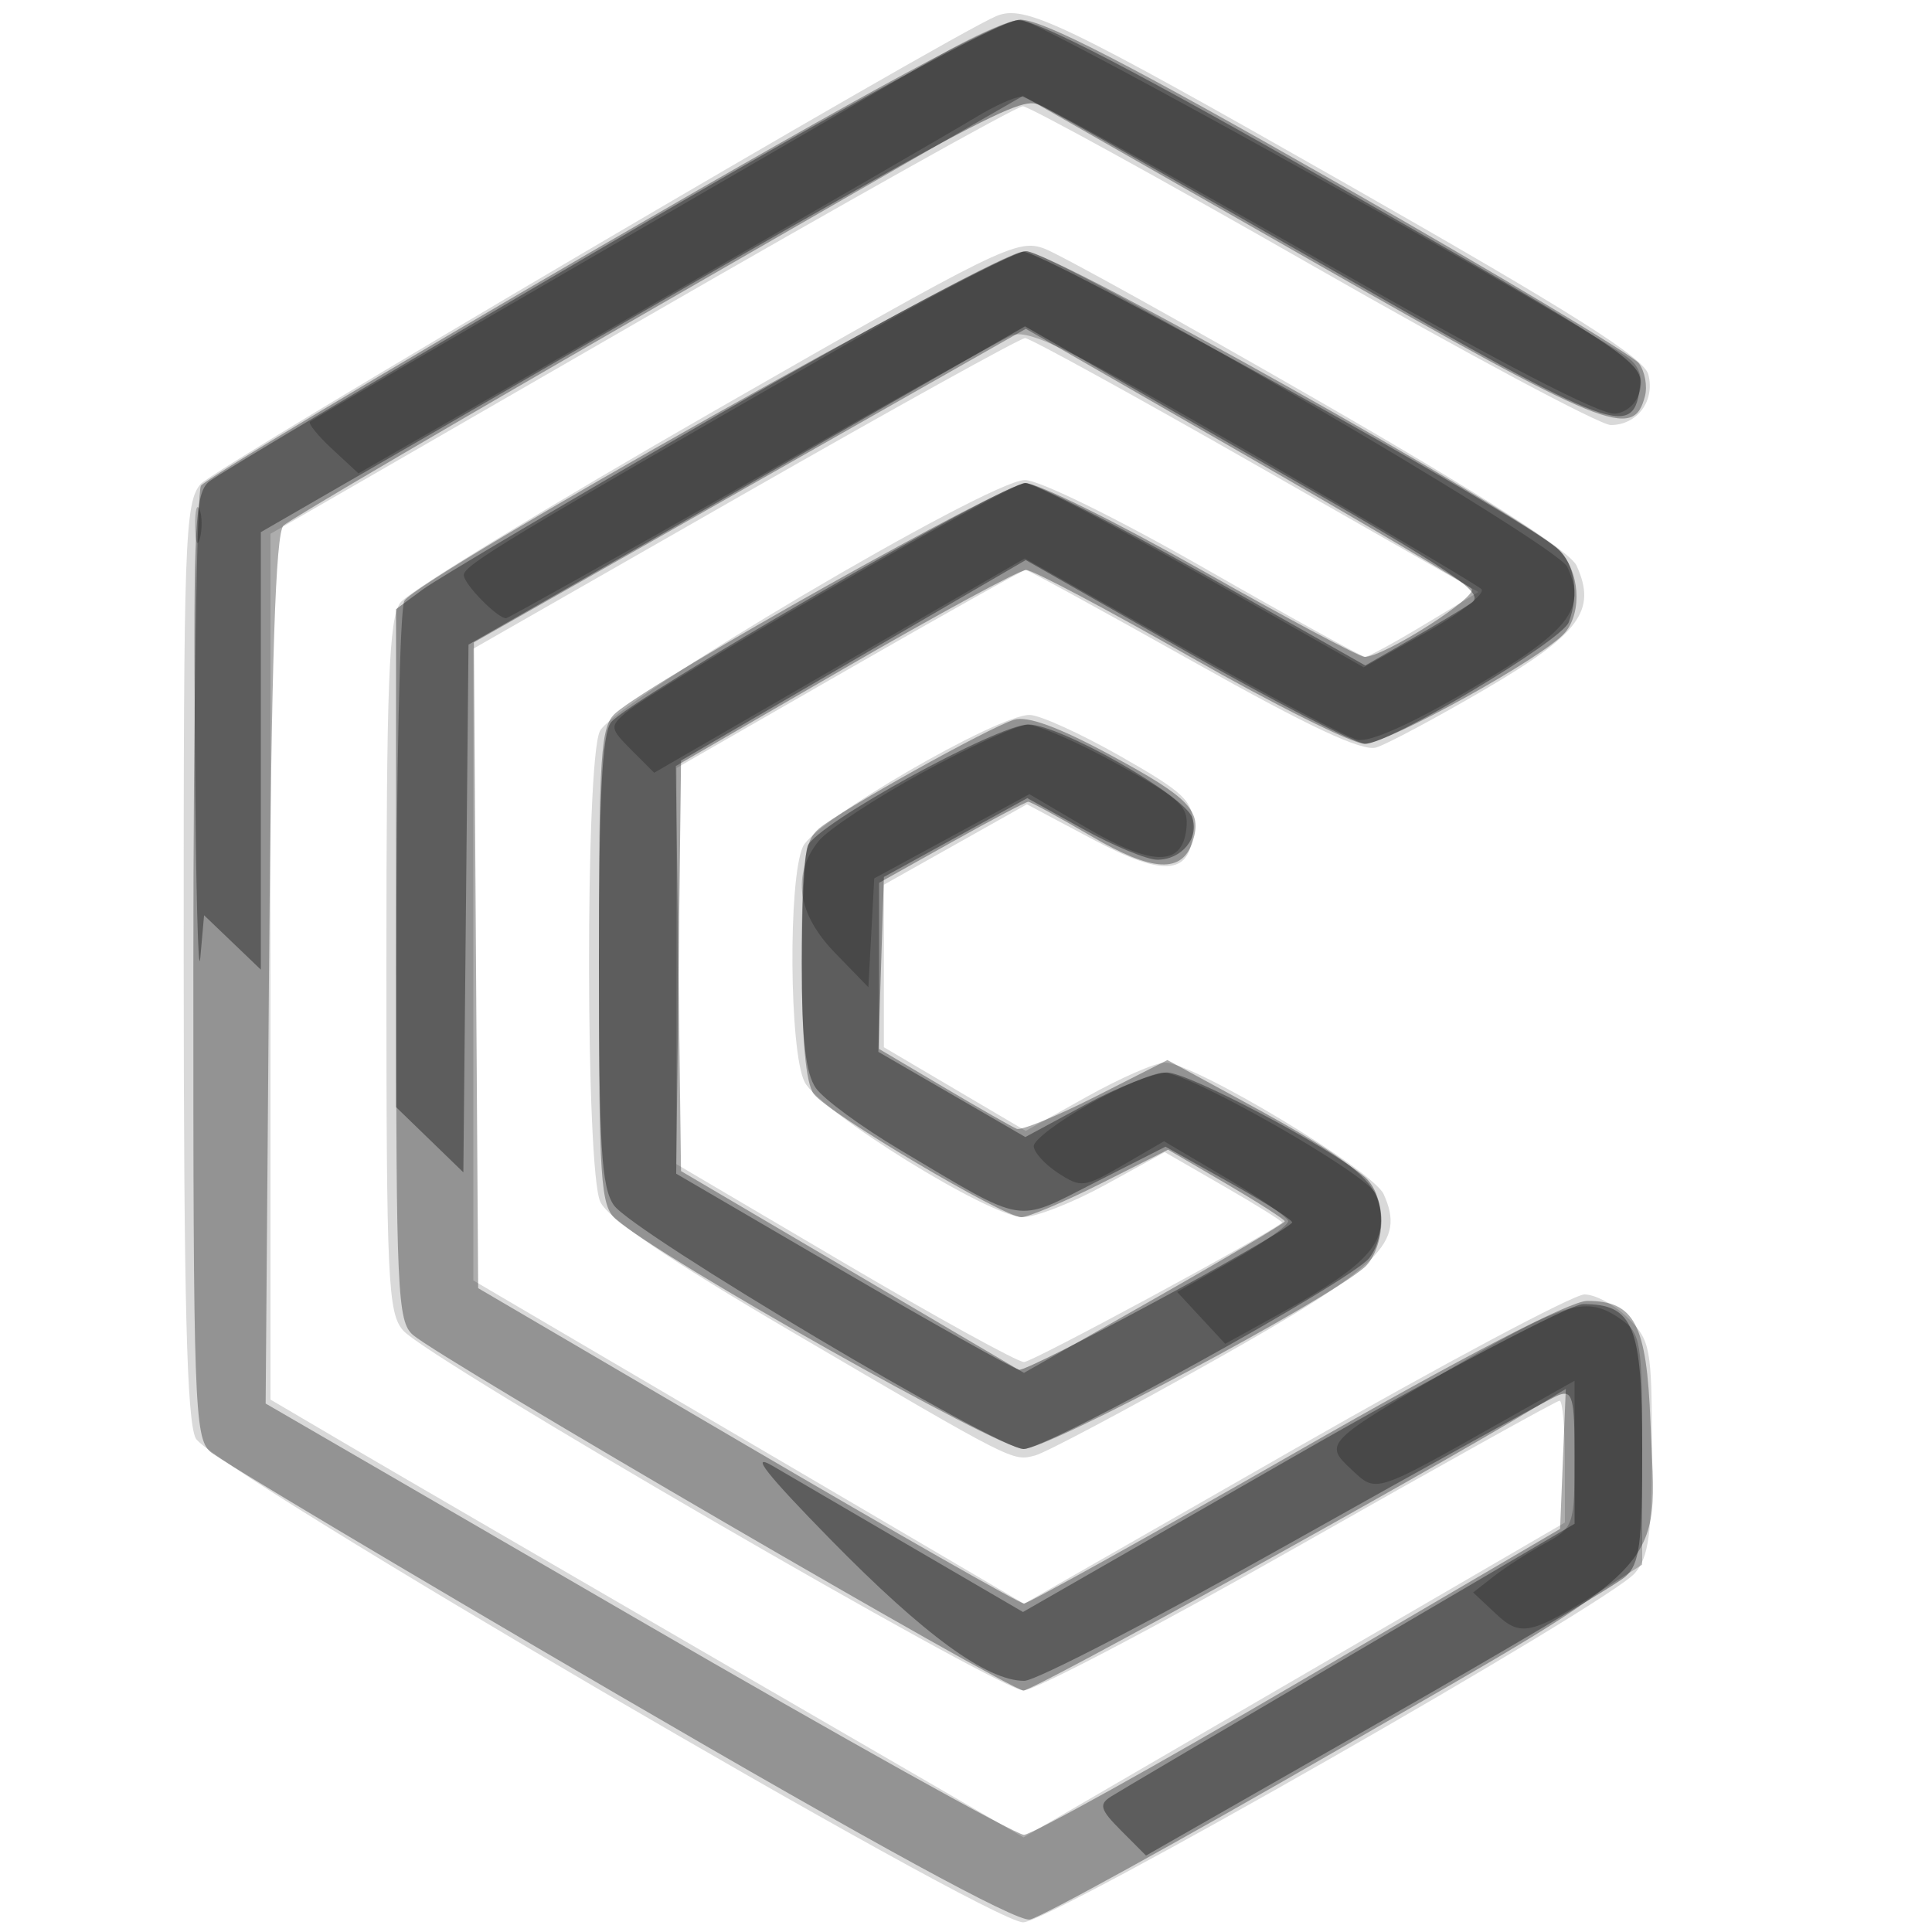 <svg xmlns="http://www.w3.org/2000/svg" width="200" height="200" version="1.1" fill="#000000"><path fill-opacity=".149" d="M 103.137 1.666 C 98 3.838, 22.147 48.455, 20.750 50.127 C 19.137 52.057, 19.001 55.918, 19.015 99.361 C 19.026 134.785, 19.336 147.097, 20.265 148.901 C 21.813 151.910, 102.323 199, 105.920 199 C 108.730 199, 166.615 165.952, 169.250 162.843 C 170.684 161.151, 171 158.805, 171 149.844 C 171 139.567, 170.852 138.761, 168.545 136.455 C 167.195 135.105, 165.161 134, 164.025 134 C 162.888 134, 149.370 141.204, 133.984 150.009 L 106.010 166.018 77.505 149.285 L 49 132.552 49 99.851 L 49 67.151 77.115 51.076 C 92.578 42.234, 105.629 35, 106.118 35 C 106.606 35, 117.364 40.914, 130.025 48.143 L 153.045 61.287 147.472 64.643 C 144.407 66.489, 141.639 68, 141.320 68 C 141 68, 133.525 63.875, 124.709 58.833 C 115.623 53.638, 107.556 49.678, 106.089 49.692 C 102.311 49.730, 63.459 72.698, 62.089 75.703 C 60.576 79.024, 60.618 121.067, 62.138 124.403 C 62.916 126.112, 69.155 130.349, 81.888 137.818 C 105.134 151.453, 104.803 151.285, 107.159 150.669 C 108.234 150.387, 116.484 146.012, 125.491 140.945 C 143.057 131.064, 145.528 128.650, 143.234 123.615 C 142.103 121.133, 123.593 110, 120.598 110 C 119.623 110, 115.981 111.590, 112.506 113.534 L 106.187 117.068 98.843 112.739 L 91.500 108.410 91.500 99.999 L 91.500 91.587 98.903 87.424 L 106.306 83.261 113.107 86.881 C 120.795 90.972, 123.500 90.592, 123.500 85.422 C 123.500 82.909, 122.590 82.043, 116 78.291 C 111.875 75.942, 107.639 74.015, 106.587 74.010 C 103.231 73.992, 84.335 84.968, 83.117 87.643 C 81.580 91.016, 81.707 108.861, 83.290 112 C 84.837 115.066, 102.485 126, 105.887 126 C 107.233 126, 111.089 124.486, 114.455 122.635 L 120.577 119.270 126.757 122.833 C 130.157 124.792, 132.839 126.473, 132.719 126.568 C 130.823 128.060, 106.871 141, 106.005 141 C 105.344 141, 96.974 136.388, 87.404 130.750 L 70.005 120.500 70.020 100 L 70.036 79.500 87.878 69.250 C 97.692 63.613, 105.923 59, 106.170 59 C 106.417 59, 114.227 63.275, 123.525 68.499 C 135.547 75.254, 141.018 77.819, 142.465 77.378 C 143.584 77.038, 148.657 74.327, 153.737 71.354 C 163.529 65.625, 165.324 63.201, 163.209 58.559 C 162.518 57.043, 153.504 51.280, 136.625 41.562 C 122.579 33.475, 109.753 26.356, 108.125 25.741 C 105.321 24.683, 103.508 25.573, 74.011 42.494 C 56.877 52.323, 42.215 61.283, 41.429 62.405 C 40.255 64.081, 40 70.814, 40 100.112 C 40 132.662, 40.153 135.951, 41.750 137.750 C 44.384 140.717, 103.467 175, 105.947 175 C 107.130 175, 119.979 168.250, 134.500 160 C 149.021 151.750, 161.149 145, 161.451 145 C 161.753 145, 162 147.837, 162 151.305 L 162 157.611 133.978 173.906 L 105.956 190.202 75.228 172.391 C 58.327 162.594, 40.788 152.398, 36.250 149.732 L 28 144.884 28 100.072 L 28 55.261 66.363 33.131 C 87.463 20.959, 105.245 11, 105.878 11 C 106.511 11, 120.012 18.425, 135.880 27.500 C 151.749 36.575, 165.637 44, 166.743 44 C 169.489 44, 171.346 41.501, 170.637 38.763 C 170.193 37.046, 162.684 32.306, 139.496 19.106 C 109.969 2.297, 106.070 0.426, 103.137 1.666" stroke="none" fill="#000000" fill-rule="evenodd"/><path fill-opacity=".323" d="M 62.037 25.580 C 39.783 38.500, 21.227 49.617, 20.802 50.285 C 20.378 50.953, 20.024 73.368, 20.015 100.095 C 20.001 145.120, 20.129 148.806, 21.750 150.268 C 22.713 151.135, 41.725 162.474, 64 175.465 C 90.581 190.967, 105.222 198.955, 106.602 198.709 C 107.758 198.503, 122.286 190.496, 138.886 180.917 C 173.564 160.906, 171.475 163.108, 170.856 147.209 C 170.460 137.047, 169.213 134.663, 164.298 134.672 C 162.525 134.676, 151.479 140.414, 134.141 150.339 C 119.094 158.952, 106.430 166, 105.998 166 C 105.567 166, 92.678 158.654, 77.357 149.675 L 49.500 133.350 49.278 99.925 L 49.056 66.500 77.625 50.270 L 106.194 34.041 128.847 47.082 C 141.306 54.255, 151.874 60.492, 152.331 60.943 C 153.128 61.729, 143.299 68, 141.269 68 C 140.726 68, 133.131 63.956, 124.391 59.014 C 115.651 54.072, 107.455 50.022, 106.177 50.014 C 104.033 50.001, 67.720 70.354, 63.750 73.794 C 62.172 75.161, 62 77.730, 62 100 C 62 122.268, 62.172 124.839, 63.750 126.213 C 68.423 130.279, 103.414 150, 105.955 150 C 108.541 150, 137.077 134.800, 141.250 131.200 C 142.257 130.331, 143 128.291, 143 126.396 C 143 122.521, 140.693 120.523, 128.675 113.990 L 120.850 109.737 113.489 113.473 C 109.440 115.528, 105.735 117.050, 105.255 116.855 C 104.775 116.660, 101.371 114.719, 97.691 112.542 L 91 108.584 91 99.987 L 91 91.390 98.500 87.195 C 102.625 84.888, 106.201 83, 106.447 83 C 106.692 83, 109.627 84.602, 112.968 86.561 C 119.332 90.291, 122.406 90.445, 123.472 87.090 C 124.467 83.953, 123.185 82.606, 114.988 78.178 C 109.585 75.260, 106.346 74.073, 104.973 74.508 C 102.225 75.381, 86.930 83.922, 84.750 85.801 C 83.262 87.084, 83 89.130, 83 99.464 C 83 107.645, 83.409 112.154, 84.250 113.258 C 85.776 115.261, 103.875 126, 105.724 126 C 106.453 126, 110.171 124.428, 113.985 122.508 L 120.919 119.015 126.960 122.556 C 130.282 124.503, 133 126.247, 133 126.433 C 133 126.618, 126.925 130.224, 119.501 134.445 L 106.001 142.120 88.251 131.675 L 70.500 121.229 70.231 100.265 L 69.961 79.301 87.484 69.150 C 97.121 63.568, 105.554 59, 106.223 59 C 106.892 59, 114.539 63.050, 123.216 68 C 131.893 72.950, 140.007 77, 141.246 76.999 C 143.659 76.999, 159.959 67.959, 162.015 65.481 C 163.834 63.290, 163.518 59.071, 161.375 56.943 C 157.733 53.325, 109.008 26, 106.200 26 C 103.352 26, 43.440 59.701, 41.861 62.191 C 41.404 62.911, 41.024 79.968, 41.015 100.095 C 41.001 133.719, 41.142 136.812, 42.750 138.194 C 45.724 140.750, 104.536 175, 105.950 175 C 107.046 175, 147.022 152.890, 158.796 145.773 L 162.092 143.780 161.796 151.027 L 161.500 158.273 134.500 174.096 C 119.650 182.798, 106.825 189.928, 106 189.940 C 105.175 189.952, 87.175 179.912, 66 167.628 L 27.500 145.294 27.849 100.397 C 28.099 68.256, 28.525 55.188, 29.349 54.401 C 29.982 53.797, 47.463 43.545, 68.195 31.619 L 105.890 9.935 135.871 27.058 C 166.462 44.531, 169.088 45.595, 170.286 41.013 C 170.562 39.957, 170.274 38.419, 169.644 37.595 C 169.015 36.770, 155.062 28.424, 138.638 19.048 C 116.982 6.685, 107.913 2.012, 105.638 2.044 C 103.407 2.076, 90.805 8.878, 62.037 25.580" stroke="none" fill="#000000" fill-rule="evenodd"/><path fill-opacity=".367" d="M 62.869 25.346 C 41.073 38.081, 22.510 49.118, 21.619 49.872 C 20.195 51.080, 20.021 54.384, 20.175 77.372 C 20.271 91.743, 20.524 101.531, 20.738 99.124 L 21.127 94.748 24.064 97.561 L 27 100.374 27 77.731 L 27 55.088 33.750 51.191 C 102.782 11.334, 105.445 9.882, 107.648 10.886 C 108.852 11.434, 122.561 19.165, 138.112 28.064 C 167.697 44.995, 169.111 45.519, 169.801 39.809 C 170.079 37.513, 167.692 35.944, 139.168 19.660 C 117.692 7.400, 107.357 2.029, 105.367 2.096 C 103.552 2.156, 87.955 10.689, 62.869 25.346 M 75 42.552 C 59.325 51.600, 45.263 59.916, 43.750 61.032 L 41 63.060 41 88.834 L 41 114.608 44.484 117.984 L 47.967 121.361 48.234 94.046 L 48.500 66.731 77.304 50.257 L 106.109 33.784 130.100 47.516 C 150.945 59.447, 153.856 61.404, 152.296 62.441 C 151.308 63.097, 148.437 64.816, 145.917 66.261 L 141.333 68.889 124.637 59.444 C 115.454 54.250, 107.130 50, 106.140 50 C 103.968 50, 65.026 72.497, 63.250 74.777 C 62.332 75.955, 62 82.522, 62 99.469 C 62 118.686, 62.259 122.925, 63.547 124.764 C 65.520 127.581, 103.213 150, 105.975 150 C 108.413 150, 139.923 132.587, 141.750 130.230 C 143.547 127.912, 143.289 123.556, 141.250 121.819 C 137.602 118.711, 122.996 111.001, 120.797 111.023 C 119.533 111.035, 115.719 112.544, 112.320 114.376 L 106.141 117.707 98.534 113.298 L 90.926 108.889 91.213 99.835 L 91.500 90.781 98.924 86.702 L 106.348 82.623 112.103 85.812 C 115.269 87.565, 118.735 89, 119.807 89 C 122.332 89, 124.208 86.705, 123.401 84.603 C 122.507 82.272, 109.690 75, 106.475 75 C 103.254 75, 84.471 85.331, 83.609 87.577 C 83.274 88.450, 83 93.977, 83 99.859 C 83 107.619, 83.401 111.127, 84.460 112.640 C 85.264 113.787, 89.201 116.676, 93.210 119.060 C 106.370 126.886, 104.996 126.656, 113.324 122.426 L 120.648 118.705 127.376 122.468 C 131.076 124.537, 133.949 126.385, 133.760 126.573 C 132.174 128.159, 106.425 142.022, 105.488 141.795 C 104.819 141.633, 96.560 137, 87.135 131.500 L 69.999 121.500 70.249 100.116 L 70.500 78.732 88.341 68.356 L 106.183 57.979 122.879 67.489 C 132.063 72.720, 140.372 77, 141.344 77 C 143.828 77, 161.652 66.350, 162.391 64.424 C 163.501 61.530, 163.023 58.330, 161.250 56.793 C 157.170 53.255, 108.115 26.004, 105.909 26.050 C 104.584 26.077, 90.675 33.503, 75 42.552 M 133.673 150.937 L 105.899 166.873 94.699 160.344 C 88.540 156.752, 81.925 152.889, 80 151.759 C 77.545 150.318, 79.336 152.596, 86 159.391 C 95.714 169.296, 102.165 174, 106.035 174 C 107.233 174, 119.793 167.489, 133.946 159.530 C 148.099 151.572, 160.426 144.774, 161.339 144.423 C 162.789 143.867, 163 144.672, 163 150.763 L 163 157.740 139.750 171.385 C 126.963 178.890, 115.825 185.459, 115 185.984 C 113.728 186.793, 113.890 187.330, 116.067 189.513 L 118.634 192.088 142.567 178.424 C 155.730 170.909, 167.287 164.069, 168.250 163.225 C 169.729 161.927, 170 159.882, 170 150 C 170 137.224, 169.095 135, 163.895 135 C 162.548 135, 148.949 142.171, 133.673 150.937" stroke="none" fill="#000000" fill-rule="evenodd"/><path fill-opacity=".226" d="M 97 5.883 C 93.425 7.975, 77.450 17.252, 61.500 26.500 C 45.550 35.748, 32.317 43.464, 32.093 43.647 C 31.870 43.830, 32.906 45.110, 34.396 46.491 L 37.106 49.003 67.303 31.646 C 83.911 22.100, 99.075 13.326, 101 12.149 C 102.925 10.971, 105.069 10.006, 105.765 10.004 C 106.460 10.002, 120.068 17.457, 136.004 26.571 C 155.018 37.445, 165.757 43.031, 167.240 42.821 C 169.847 42.451, 170.815 38.921, 168.774 37.227 C 164.936 34.042, 107.454 2.006, 105.638 2.040 C 104.462 2.062, 100.575 3.791, 97 5.883 M 86.450 36.306 C 52.548 55.770, 48.025 58.502, 48.013 59.528 C 48.001 60.448, 51.476 64, 52.387 64 C 52.588 64, 63.945 57.640, 77.626 49.866 C 91.307 42.093, 103.454 35.297, 104.620 34.765 C 106.396 33.954, 110.447 35.934, 129.620 46.982 C 142.204 54.233, 152.881 60.532, 153.347 60.980 C 153.813 61.427, 151.263 63.433, 147.681 65.436 L 141.168 69.078 124.387 59.539 C 115.157 54.293, 106.940 50, 106.128 50 C 104.593 50, 67.822 71.146, 64.760 73.790 C 63.119 75.207, 63.154 75.426, 65.370 77.643 L 67.721 79.993 86.901 68.902 L 106.081 57.811 122.290 66.949 C 131.205 71.975, 139.399 76.307, 140.499 76.576 C 141.772 76.887, 146.064 74.969, 152.287 71.309 C 162.530 65.285, 164.284 63.057, 162.237 58.676 C 161.108 56.262, 109.199 26, 106.187 26 C 105.204 26, 96.322 30.638, 86.450 36.306 M 20.195 54.500 C 20.215 56.150, 20.439 56.704, 20.693 55.731 C 20.947 54.758, 20.930 53.408, 20.656 52.731 C 20.382 52.054, 20.175 52.850, 20.195 54.500 M 95.502 79.970 C 90.553 82.678, 85.716 85.868, 84.752 87.058 C 81.937 90.535, 82.534 94.620, 86.447 98.649 L 89.894 102.198 90.197 96.564 L 90.500 90.930 98.531 86.571 L 106.563 82.213 112.414 85.659 C 119.239 89.677, 122.357 89.735, 122.807 85.851 C 123.080 83.490, 122.308 82.758, 115.684 79.101 C 111.597 76.846, 107.409 75.010, 106.377 75.023 C 105.345 75.035, 100.451 77.261, 95.502 79.970 M 112.764 114.289 C 109.609 116.055, 107.021 118.011, 107.014 118.635 C 107.006 119.259, 108.132 120.512, 109.515 121.418 C 111.906 122.985, 112.240 122.944, 116.265 120.603 L 120.500 118.140 126.853 121.895 C 130.347 123.960, 133.272 125.985, 133.353 126.395 C 133.434 126.805, 130.880 128.626, 127.678 130.441 L 121.855 133.741 124.344 136.426 L 126.833 139.112 132.666 135.892 C 142.253 130.601, 144.160 128.186, 142.391 123.577 C 141.628 121.589, 123.061 110.986, 120.436 111.039 C 119.371 111.061, 115.919 112.523, 112.764 114.289 M 150.734 141.366 C 137.122 149.289, 136.995 149.415, 139.909 152.130 C 142.532 154.573, 142.129 154.703, 155.750 147.021 L 163 142.932 163 150.513 C 163 157.963, 162.947 158.122, 159.890 159.797 C 158.180 160.733, 155.818 162.254, 154.640 163.176 L 152.500 164.853 154.838 167.047 C 157.443 169.492, 158.454 169.263, 165.949 164.532 L 170 161.975 170 150.044 C 170 138.849, 169.863 138.017, 167.777 136.557 C 164.276 134.104, 162.207 134.688, 150.734 141.366" stroke="none" fill="#000000" fill-rule="evenodd"/></svg>